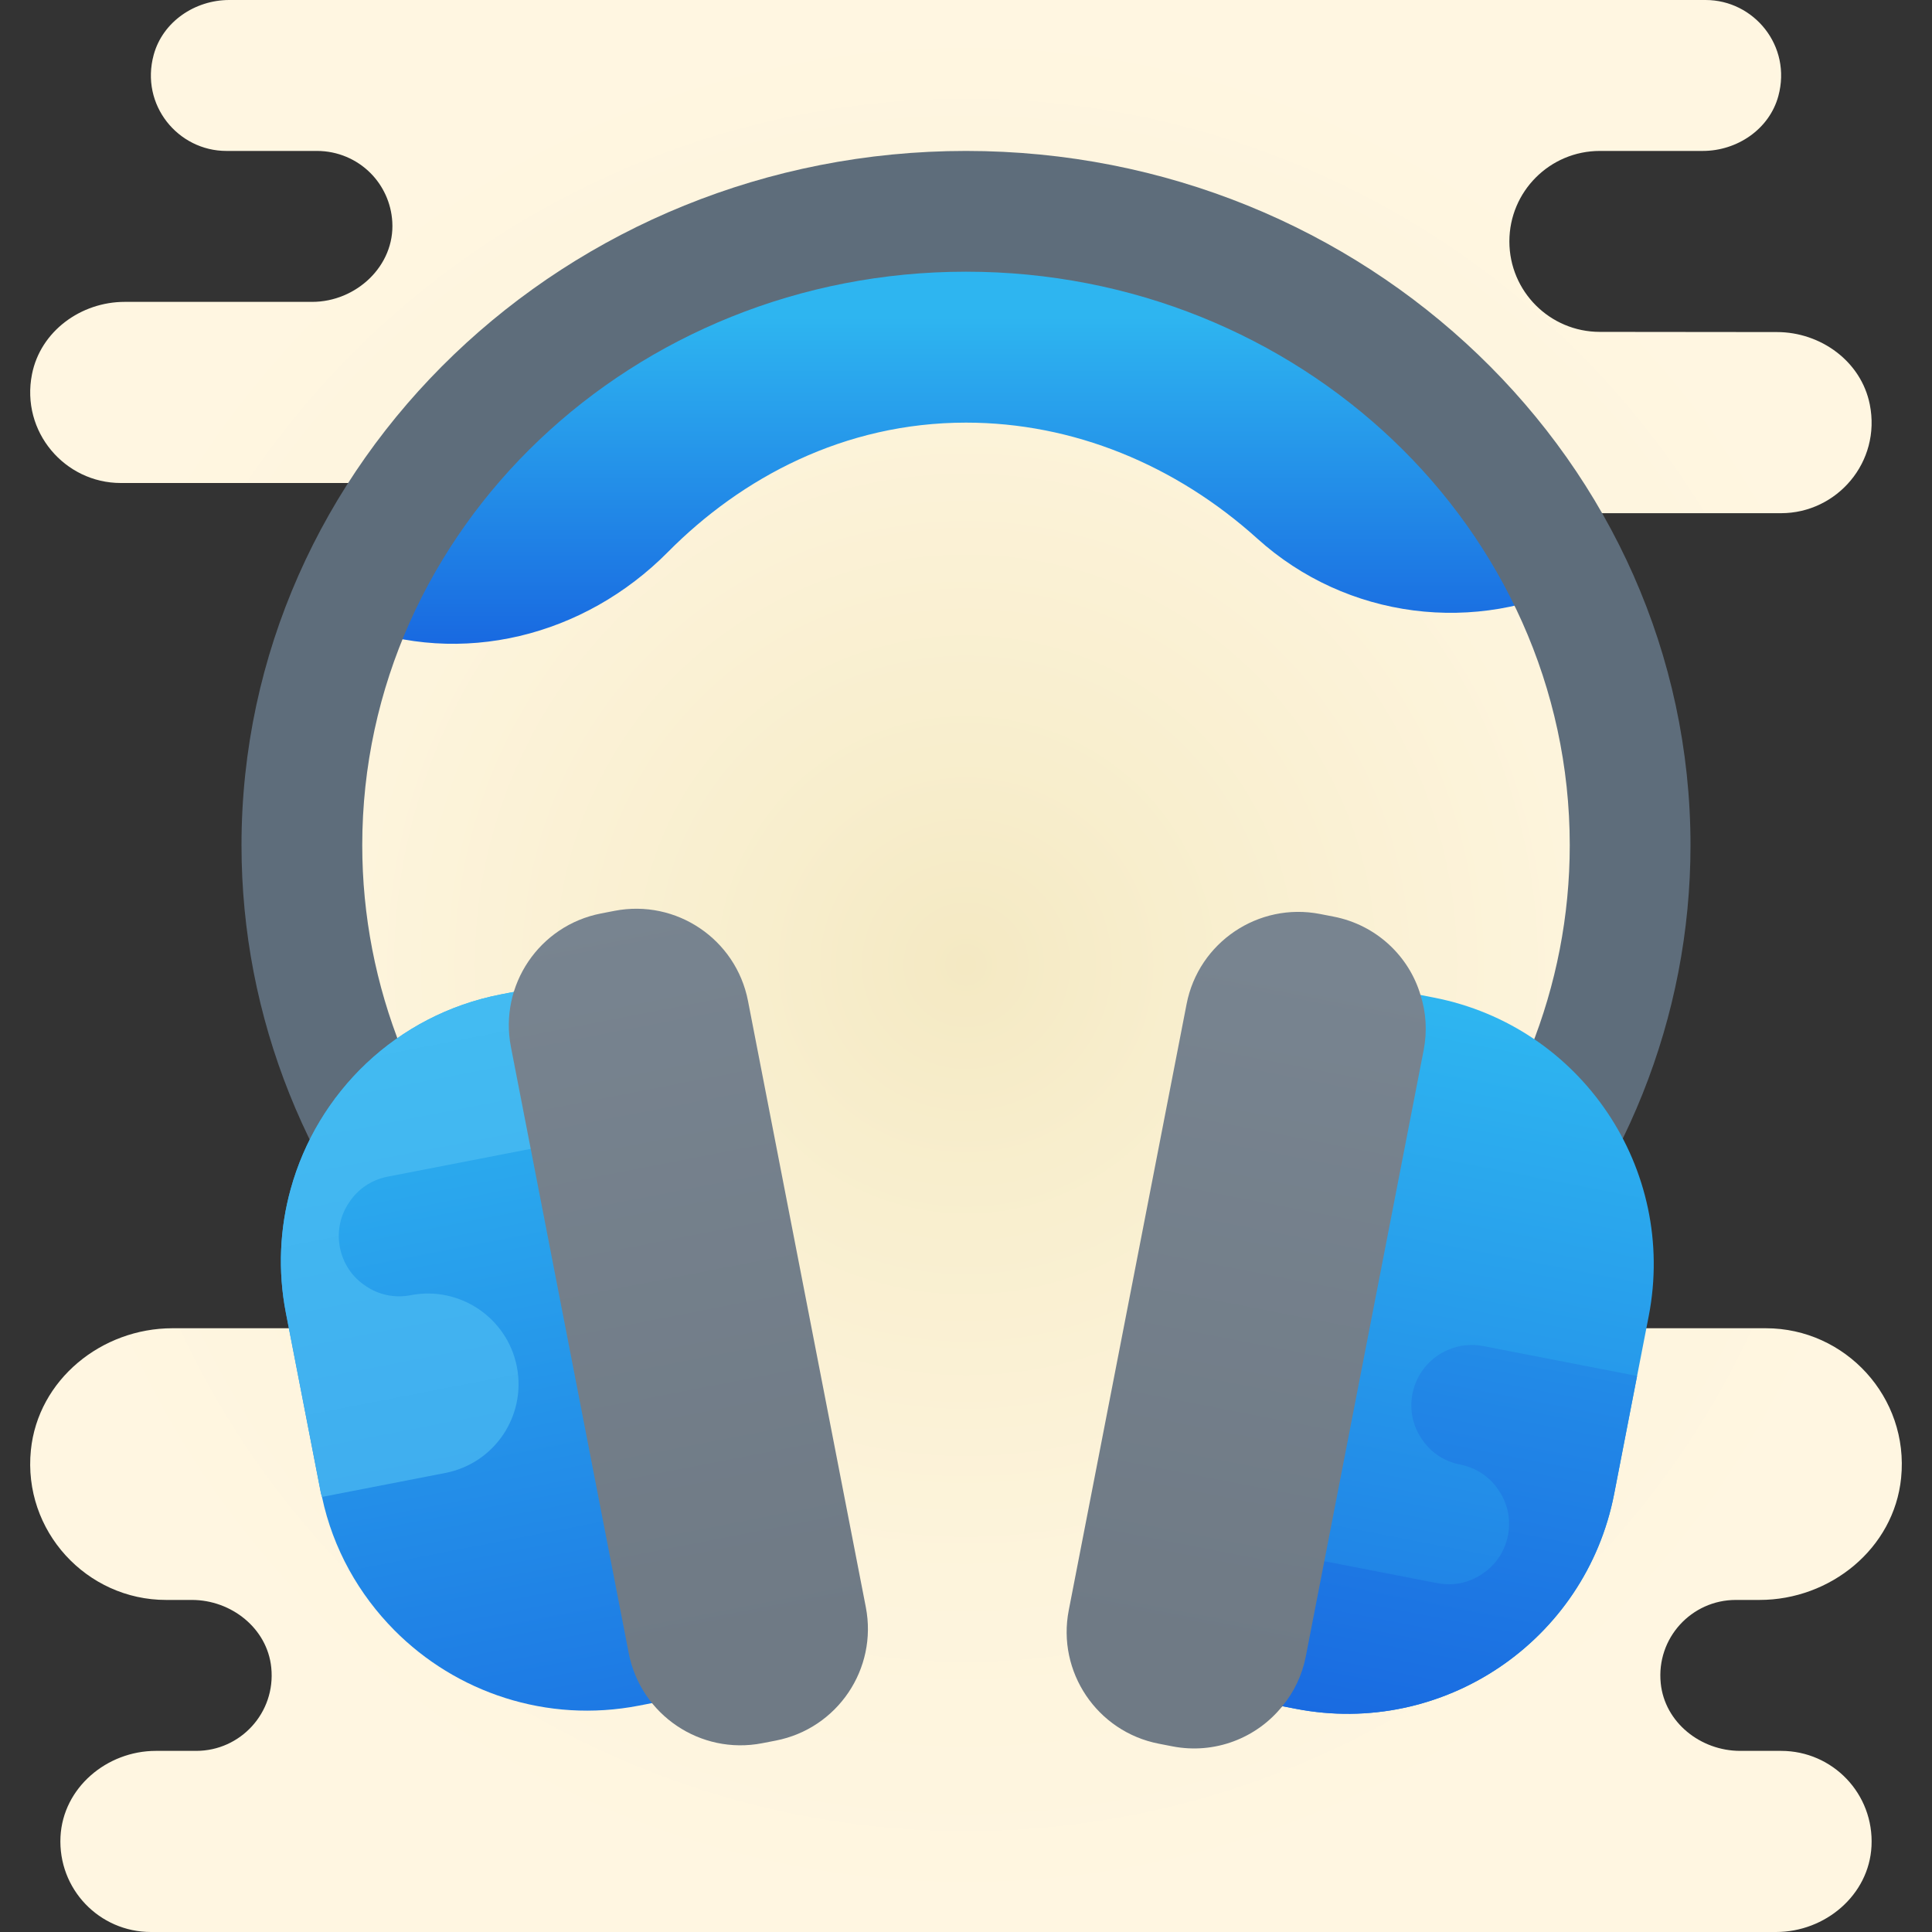 <svg xmlns="http://www.w3.org/2000/svg"  viewBox="0 0 64 64" width="64px" height="64px"><rect x="0" y="0" width="64" height="64" fill="#333333" stroke="none"/><radialGradient id="_ipKGpLILLRsd8p5hvJYia" cx="32" cy="-8788" r="31.504" gradientTransform="matrix(1 0 0 -1 0 -8756)" gradientUnits="userSpaceOnUse"><stop offset="0" stop-color="#f4e9c3"/><stop offset=".219" stop-color="#f8eecd"/><stop offset=".644" stop-color="#fdf4dc"/><stop offset="1" stop-color="#fff6e1"/></radialGradient><path fill="url(#_ipKGpLILLRsd8p5hvJYia)" d="M51,17h8c1.851,0,3.321-1.692,2.939-3.603C61.654,11.972,60.315,11,58.862,11l-5.867-0.006	C51.341,10.993,50,9.652,50,7.997l0,0C50,6.342,51.342,5,52.997,5h3.408c1.139,0,2.206-0.719,2.505-1.818	C59.361,1.521,58.101,0,56.5,0H7.595C6.456,0,5.39,0.719,5.091,1.818C4.639,3.479,5.899,5,7.5,5h3c0.69,0,1.32,0.28,1.77,0.73	c0.417,0.417,0.688,0.988,0.725,1.618C13.083,8.804,11.799,10,10.34,10H4.131c-1.451,0-2.789,0.972-3.071,2.395	C0.681,14.307,2.152,16,4,16h10l-4,9.721L13,44H5.712c-2.347,0-4.453,1.704-4.689,4.038C0.752,50.718,2.873,53,5.5,53h0.855	c1.308,0,2.5,0.94,2.631,2.241C9.138,56.737,7.965,58,6.5,58H5.165c-1.626,0-3.079,1.221-3.161,2.844C1.917,62.575,3.288,64,5,64	h53.835c1.626,0,3.079-1.221,3.161-2.844C62.083,59.425,60.712,58,59,58h-1.355c-1.308,0-2.5-0.94-2.631-2.241	C54.862,54.263,56.035,53,57.5,53h0.788c2.347,0,4.453-1.704,4.689-4.039C63.247,46.282,61.127,44,58.5,44H50l4-18.003L51,17z"/><linearGradient id="_ipKGpLILLRsd8p5hvJYib" x1="31.916" x2="31.916" y1="557.199" y2="544.508" gradientTransform="translate(0 -534)" gradientUnits="userSpaceOnUse"><stop offset="0" stop-color="#155cde"/><stop offset="1" stop-color="#2eb5f0"/></linearGradient><path fill="url(#_ipKGpLILLRsd8p5hvJYib)" d="M11.624,20.695l-0.355-0.137C14.635,11.851,22.966,6,32,6c8.535,0,16.414,5.051,20.563,13.182	l-0.128,0.065c-3.538,1.806-7.832,1.259-10.781-1.402C38.943,15.399,35.547,14,32,14c-4.039,0-7.44,1.828-9.876,4.288	C19.36,21.078,15.287,22.111,11.624,20.695z"/><linearGradient id="_ipKGpLILLRsd8p5hvJYic" x1="22.923" x2="22.151" y1="26.465" y2="-19.08" gradientTransform="translate(0 -534)" gradientUnits="userSpaceOnUse"><stop offset=".122" stop-color="#5e6d7b"/><stop offset=".191" stop-color="#5d6b79"/><stop offset="1" stop-color="#515c69"/></linearGradient><path fill="url(#_ipKGpLILLRsd8p5hvJYic)" d="M14.143,43.369C10.182,39.144,8,33.686,8,28C8,15.318,18.766,5,32,5 c13.233,0,24,10.318,24,23c0,5.686-2.182,11.144-6.143,15.368l-2.918-2.736C50.203,37.151,52,32.666,52,28c0-10.477-8.972-19-20-19 s-20,8.523-20,19c0,4.666,1.797,9.152,5.061,12.633L14.143,43.369z"/><linearGradient id="_ipKGpLILLRsd8p5hvJYid" x1="137.619" x2="137.619" y1="452.406" y2="417.438" gradientTransform="rotate(11 2085.024 -222.113)" gradientUnits="userSpaceOnUse"><stop offset="0" stop-color="#155cde"/><stop offset="1" stop-color="#2eb5f0"/></linearGradient><path fill="url(#_ipKGpLILLRsd8p5hvJYid)" d="M54.616,43.598l-1.145,5.89c-0.948,4.879-5.673,8.066-10.552,7.117l-0.982-0.191l4.579-23.559	l0.982,0.191C52.377,33.995,55.564,38.719,54.616,43.598z"/><linearGradient id="_ipKGpLILLRsd8p5hvJYie" x1="137.524" x2="137.524" y1="447.277" y2="412.837" gradientTransform="rotate(11 2085.024 -222.113)" gradientUnits="userSpaceOnUse"><stop offset="0" stop-color="#155cde"/><stop offset=".486" stop-color="#2185e6"/><stop offset="1" stop-color="#2eb5f0"/></linearGradient><path fill="url(#_ipKGpLILLRsd8p5hvJYie)" d="M54.23,45.581l-0.759,3.907c-0.948,4.879-5.673,8.066-10.552,7.117l-0.442-0.086	c0,0-0.002,0.01-0.014,0.018l-0.717-0.139L42.7,51.49l4.908,0.954c0.54,0.105,1.073-0.016,1.497-0.31	c0.432-0.283,0.743-0.732,0.848-1.272s-0.016-1.072-0.31-1.497c-0.283-0.432-0.732-0.743-1.272-0.848s-0.989-0.417-1.272-0.848	c-0.294-0.424-0.415-0.957-0.31-1.497c0.21-1.08,1.265-1.792,2.345-1.582L54.23,45.581z"/><linearGradient id="_ipKGpLILLRsd8p5hvJYif" x1="129.62" x2="129.62" y1="439.98" y2="416.746" gradientTransform="rotate(11 2085.024 -222.113)" gradientUnits="userSpaceOnUse"><stop offset="0" stop-color="#6f7a85"/><stop offset="1" stop-color="#788490"/></linearGradient><path fill="url(#_ipKGpLILLRsd8p5hvJYif)" d="M47.161,34.784l-3.904,20.084c-0.122,0.628-0.394,1.187-0.779,1.652	c0,0-0.002,0.01-0.014,0.018c-0.844,1.038-2.223,1.585-3.627,1.312l-0.452-0.088c-2.042-0.397-3.378-2.378-2.981-4.42l3.904-20.084	c0.397-2.042,2.378-3.378,4.42-2.981l0.452,0.088c1.414,0.275,2.496,1.31,2.877,2.597C47.24,33.536,47.283,34.155,47.161,34.784z"/><linearGradient id="_ipKGpLILLRsd8p5hvJYig" x1="-100.528" x2="-100.528" y1="732.326" y2="697.359" gradientTransform="rotate(-11 -3488.542 -222.397)" gradientUnits="userSpaceOnUse"><stop offset="0" stop-color="#155cde"/><stop offset="1" stop-color="#2eb5f0"/></linearGradient><path fill="url(#_ipKGpLILLRsd8p5hvJYig)" d="M17.571,32.751L22.15,56.31l-0.982,0.191c-3.063,0.595-6.066-0.441-8.106-2.499	c-1.166-1.179-2.029-2.682-2.396-4.414c-0.023-0.067-0.037-0.136-0.05-0.204l-1.145-5.89C9.198,42.09,9.27,40.681,9.63,39.388	c0.878-3.186,3.493-5.772,6.958-6.446L17.571,32.751z"/><linearGradient id="_ipKGpLILLRsd8p5hvJYih" x1="-100.528" x2="-100.528" y1="712.323" y2="695.473" gradientTransform="rotate(-11 -3488.542 -222.397)" gradientUnits="userSpaceOnUse"><stop offset="0" stop-color="#40aeef"/><stop offset="1" stop-color="#43bdf2"/></linearGradient><path fill="url(#_ipKGpLILLRsd8p5hvJYih)" d="M17.571,32.751l0.99,5.095c-0.106,0.031-0.212,0.062-0.32,0.083l-5.399,1.049	c-0.54,0.105-0.989,0.416-1.272,0.848c-0.294,0.424-0.415,0.957-0.31,1.497s0.416,0.989,0.848,1.272	c0.424,0.294,0.957,0.415,1.497,0.31c0.815-0.158,1.616,0.032,2.249,0.459c0.633,0.427,1.11,1.098,1.268,1.913	c0.317,1.63-0.743,3.201-2.372,3.517l-4.084,0.794c-0.023-0.067-0.037-0.136-0.05-0.204l-1.145-5.89	C9.198,42.09,9.27,40.681,9.63,39.388c0.878-3.186,3.493-5.772,6.958-6.446L17.571,32.751z"/><linearGradient id="_ipKGpLILLRsd8p5hvJYii" x1="-92.357" x2="-92.357" y1="720.111" y2="695.025" gradientTransform="rotate(-11 -3489.542 -221.397)" gradientUnits="userSpaceOnUse"><stop offset="0" stop-color="#6f7a85"/><stop offset="1" stop-color="#788490"/></linearGradient><path fill="url(#_ipKGpLILLRsd8p5hvJYii)" d="M25.699,57.659l-0.449,0.087c-2.045,0.397-4.024-0.938-4.422-2.982l-3.903-20.082	c-0.397-2.045,0.938-4.024,2.982-4.422l0.449-0.087c2.045-0.397,4.024,0.938,4.422,2.982l3.903,20.082	C29.079,55.282,27.744,57.261,25.699,57.659z"/></svg>